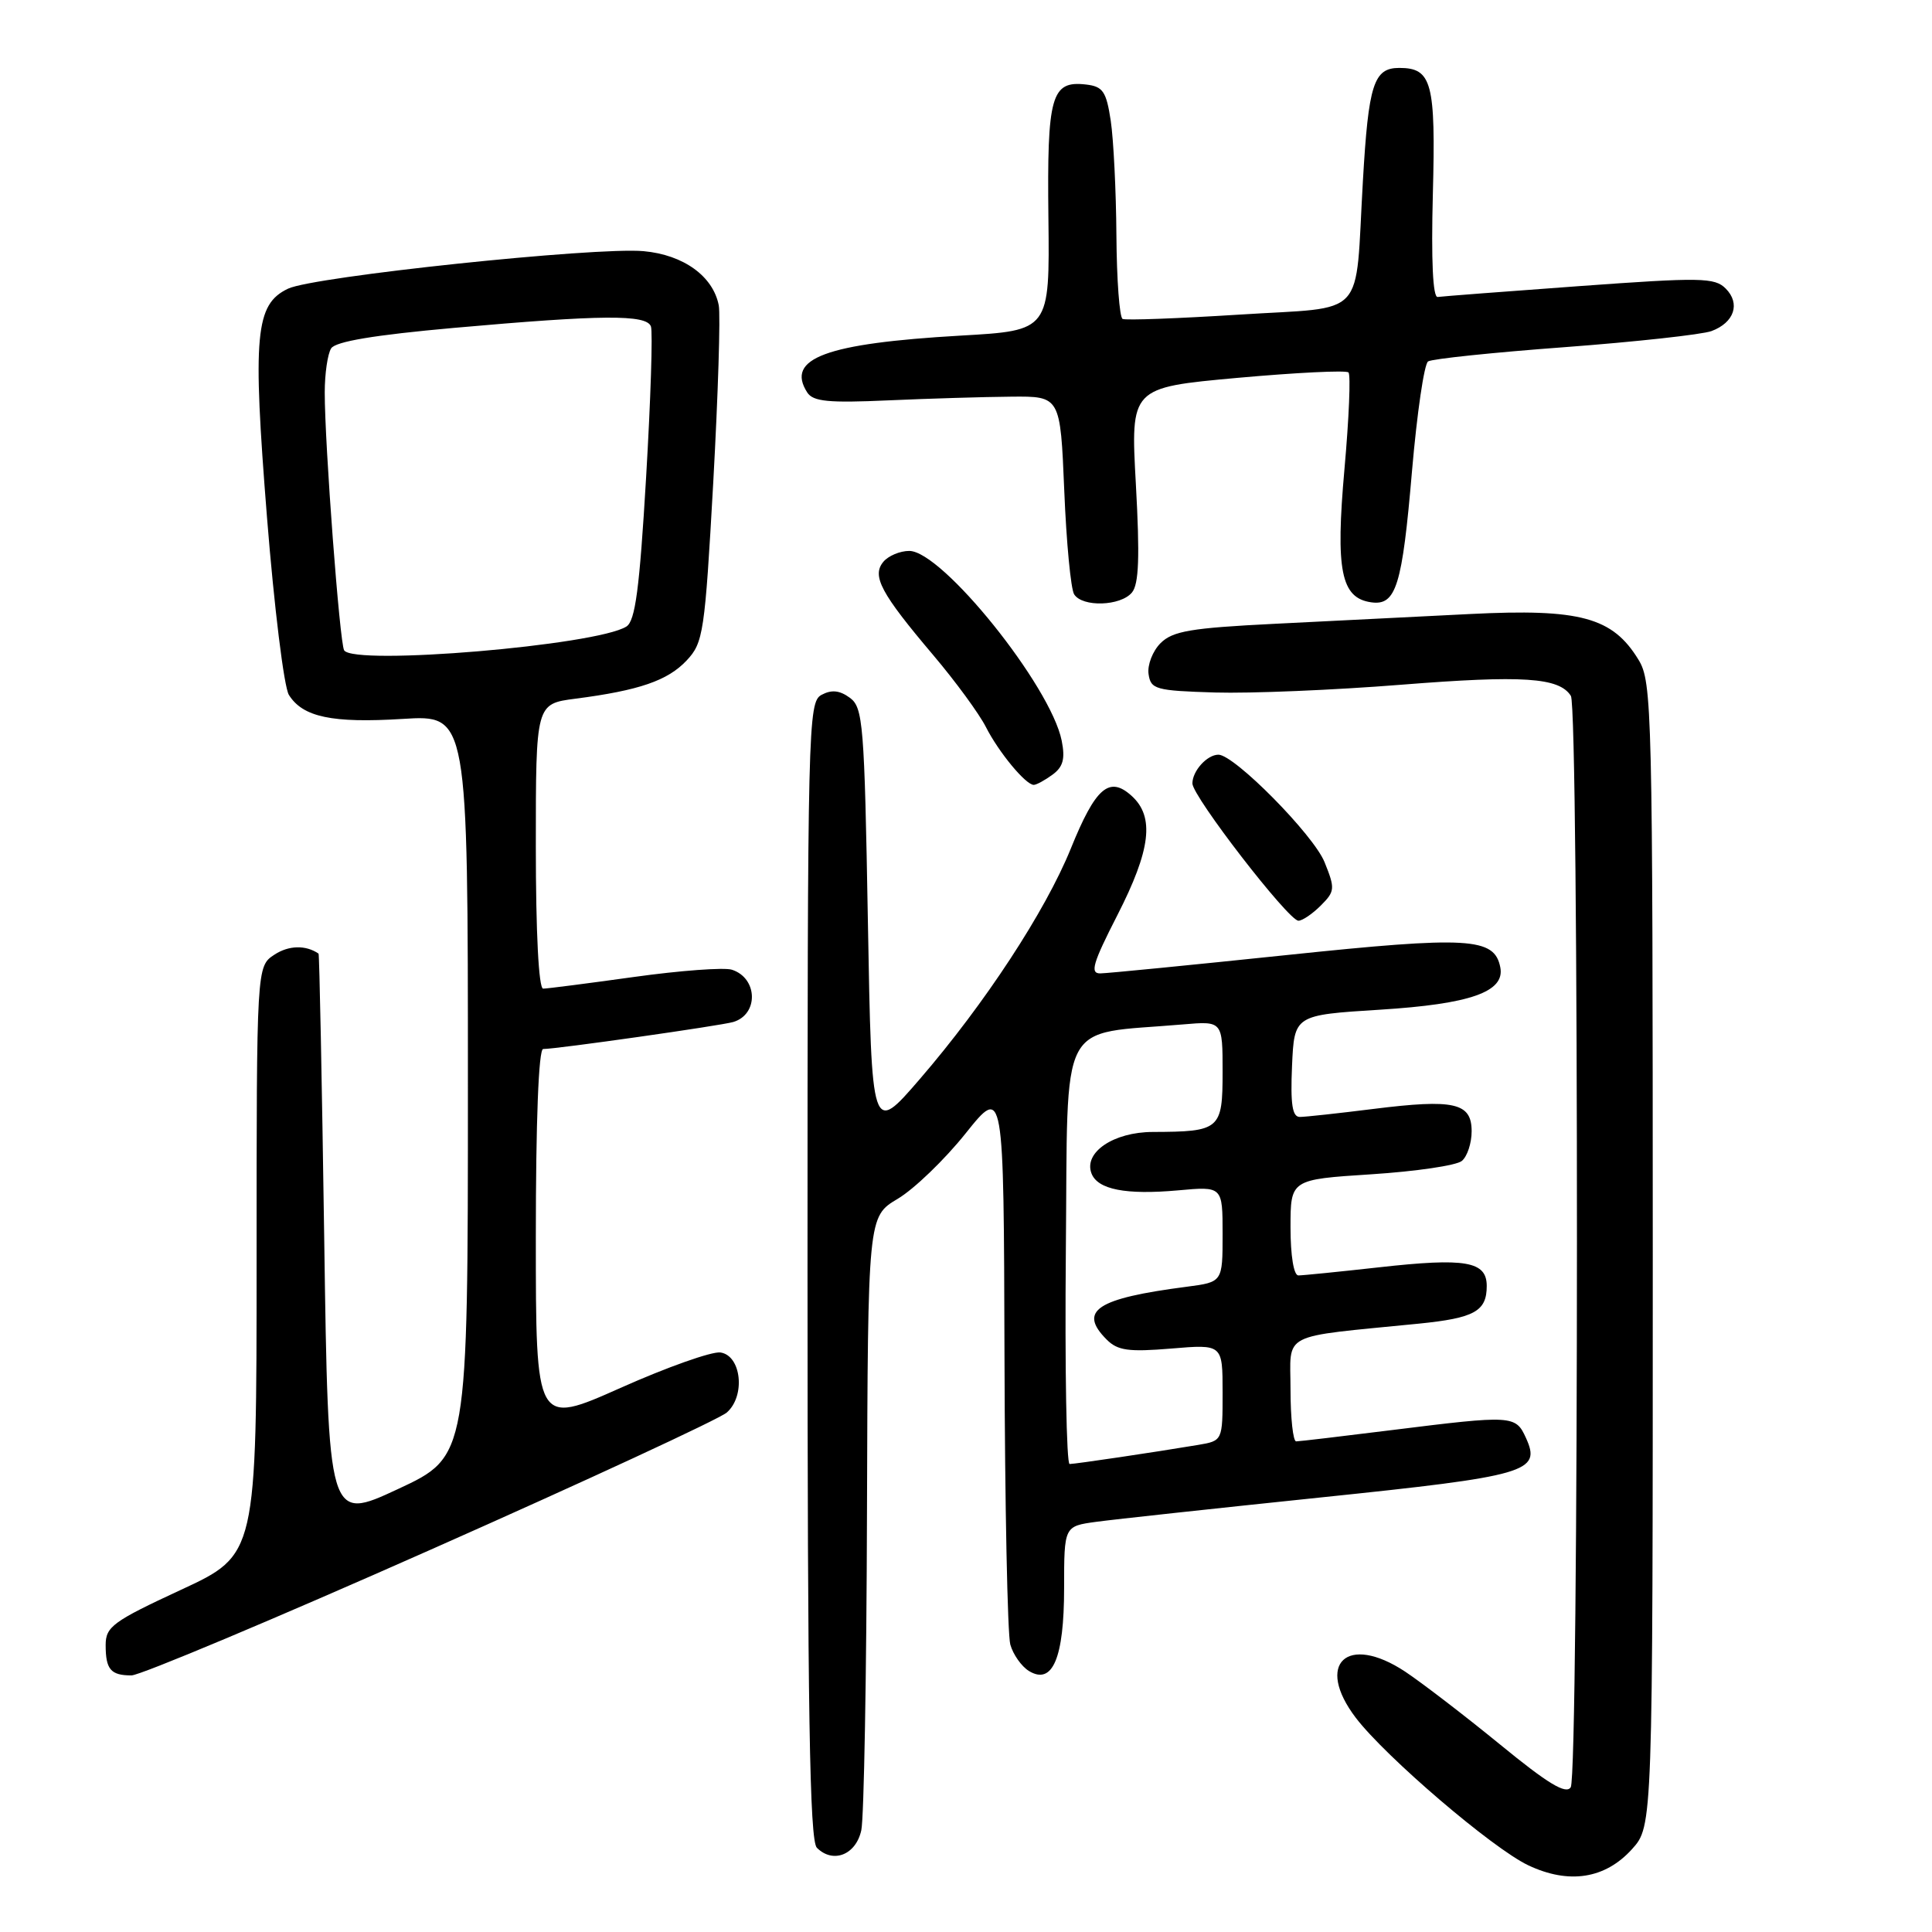 <?xml version="1.0" encoding="UTF-8" standalone="no"?>
<!DOCTYPE svg PUBLIC "-//W3C//DTD SVG 1.1//EN" "http://www.w3.org/Graphics/SVG/1.1/DTD/svg11.dtd" >
<svg xmlns="http://www.w3.org/2000/svg" xmlns:xlink="http://www.w3.org/1999/xlink" version="1.1" viewBox="0 0 256 256">
 <g >
 <path fill="currentColor"
d=" M 216.25 245.02 C 219.00 241.97 219.00 241.97 219.00 166.23 C 218.99 93.90 218.91 90.36 217.11 87.42 C 213.68 81.79 209.39 80.63 194.80 81.36 C 187.76 81.71 176.08 82.30 168.84 82.66 C 157.80 83.21 155.38 83.62 153.78 85.22 C 152.73 86.27 152.02 88.11 152.19 89.31 C 152.48 91.34 153.11 91.52 161.00 91.76 C 165.68 91.90 176.78 91.44 185.67 90.73 C 201.80 89.45 206.60 89.76 208.15 92.21 C 209.23 93.91 209.22 235.11 208.13 236.82 C 207.51 237.80 205.13 236.37 198.76 231.15 C 194.06 227.31 188.40 222.97 186.19 221.50 C 178.49 216.41 174.19 220.45 179.66 227.63 C 183.64 232.83 197.76 244.91 202.50 247.16 C 207.89 249.71 212.69 248.96 216.25 245.02 Z  M 114.13 242.50 C 114.48 240.85 114.82 221.88 114.88 200.35 C 115.00 161.20 115.00 161.20 118.95 158.85 C 121.12 157.56 125.17 153.66 127.95 150.18 C 133.00 143.87 133.00 143.87 133.10 179.68 C 133.15 199.38 133.50 216.58 133.87 217.91 C 134.24 219.23 135.35 220.80 136.33 221.41 C 139.47 223.33 141.00 219.72 141.00 210.42 C 141.00 202.23 141.00 202.23 145.25 201.65 C 147.59 201.33 160.97 199.88 175.00 198.42 C 202.46 195.57 204.25 195.05 202.20 190.54 C 200.83 187.52 200.43 187.50 184.46 189.49 C 177.88 190.31 172.16 190.99 171.75 190.99 C 171.34 191.00 171.00 187.90 171.00 184.12 C 171.00 176.40 169.35 177.25 188.00 175.39 C 195.37 174.65 197.00 173.75 197.00 170.40 C 197.00 167.12 194.21 166.64 182.69 167.93 C 177.40 168.52 172.61 169.00 172.04 169.00 C 171.43 169.00 171.00 166.38 171.00 162.65 C 171.00 156.29 171.00 156.29 181.70 155.60 C 187.59 155.22 192.99 154.43 193.70 153.83 C 194.42 153.24 195.00 151.47 195.00 149.90 C 195.00 146.12 192.71 145.60 181.98 146.94 C 177.35 147.52 172.96 148.00 172.23 148.00 C 171.24 148.00 170.98 146.33 171.20 141.25 C 171.50 134.50 171.50 134.50 182.86 133.79 C 194.82 133.04 199.42 131.43 198.80 128.19 C 198.03 124.22 194.66 124.02 170.50 126.55 C 157.85 127.87 146.74 128.97 145.80 128.98 C 144.40 129.00 144.79 127.65 148.05 121.28 C 152.49 112.59 153.02 108.23 149.94 105.45 C 146.98 102.77 145.16 104.35 141.88 112.46 C 138.52 120.74 130.50 132.99 121.89 142.97 C 115.50 150.38 115.50 150.38 115.00 122.11 C 114.54 95.87 114.36 93.74 112.61 92.46 C 111.26 91.47 110.19 91.36 108.86 92.07 C 107.07 93.03 107.00 95.96 107.00 168.34 C 107.00 226.84 107.28 243.88 108.24 244.84 C 110.38 246.98 113.43 245.78 114.13 242.50 Z  M 57.00 205.37 C 77.62 196.23 95.31 188.03 96.30 187.17 C 98.81 184.98 98.24 179.61 95.46 179.21 C 94.33 179.05 88.37 181.16 82.21 183.91 C 71.00 188.90 71.00 188.90 71.00 163.95 C 71.00 148.58 71.37 139.00 71.97 139.00 C 73.78 139.00 95.50 135.91 97.16 135.42 C 100.55 134.41 100.42 129.59 96.97 128.49 C 95.95 128.17 90.13 128.60 84.03 129.45 C 77.92 130.30 72.50 131.00 71.97 131.00 C 71.38 131.00 71.00 123.59 71.00 112.13 C 71.00 93.26 71.00 93.26 76.25 92.58 C 84.68 91.49 88.47 90.19 90.98 87.52 C 93.20 85.16 93.39 83.87 94.51 63.91 C 95.15 52.29 95.48 41.75 95.24 40.47 C 94.50 36.60 90.56 33.76 85.28 33.28 C 78.89 32.70 41.53 36.64 38.17 38.25 C 33.82 40.32 33.45 44.35 35.38 68.57 C 36.33 80.46 37.63 91.04 38.28 92.08 C 40.12 95.02 44.00 95.84 53.36 95.26 C 62.00 94.72 62.00 94.72 62.00 143.86 C 62.00 192.99 62.00 192.99 52.75 197.30 C 43.50 201.61 43.50 201.61 42.96 164.06 C 42.66 143.40 42.32 126.44 42.21 126.36 C 40.52 125.20 38.26 125.25 36.36 126.50 C 34.00 128.05 34.00 128.05 34.00 167.03 C 34.00 206.01 34.00 206.01 24.00 210.65 C 14.96 214.84 14.00 215.55 14.00 217.98 C 14.00 221.21 14.67 222.00 17.42 222.00 C 18.56 222.00 36.38 214.52 57.00 205.37 Z  M 175.01 119.99 C 176.89 118.11 176.93 117.75 175.51 114.24 C 174.05 110.62 163.57 100.01 161.45 100.00 C 159.95 100.00 158.00 102.15 158.00 103.81 C 158.00 105.52 170.73 122.00 172.05 122.00 C 172.57 122.00 173.90 121.10 175.01 119.99 Z  M 139.46 102.65 C 140.87 101.62 141.16 100.55 140.68 98.14 C 139.23 90.90 124.84 73.00 120.48 73.00 C 119.25 73.00 117.71 73.65 117.05 74.44 C 115.49 76.32 116.71 78.60 123.67 86.82 C 126.61 90.29 129.74 94.57 130.63 96.32 C 132.32 99.66 135.91 104.00 136.98 104.00 C 137.33 104.00 138.45 103.39 139.46 102.65 Z  M 149.99 78.51 C 150.91 77.40 151.04 73.79 150.51 64.19 C 149.80 51.36 149.80 51.36 163.96 50.07 C 171.75 49.37 178.37 49.04 178.68 49.35 C 178.99 49.65 178.75 55.41 178.15 62.13 C 176.95 75.59 177.68 79.24 181.69 79.81 C 184.99 80.28 185.80 77.66 187.10 62.39 C 187.76 54.75 188.71 48.22 189.23 47.89 C 189.75 47.55 197.89 46.70 207.34 46.00 C 216.78 45.29 225.52 44.33 226.78 43.87 C 229.80 42.75 230.65 40.22 228.66 38.23 C 227.20 36.77 225.38 36.74 209.28 37.91 C 199.50 38.62 191.05 39.27 190.50 39.35 C 189.86 39.45 189.63 34.53 189.86 25.74 C 190.25 10.94 189.74 9.00 185.41 9.00 C 182.02 9.00 181.33 11.16 180.59 24.00 C 179.51 42.57 181.35 40.59 164.20 41.69 C 156.11 42.20 149.16 42.46 148.75 42.26 C 148.34 42.05 147.97 37.07 147.93 31.19 C 147.89 25.31 147.55 18.48 147.18 16.00 C 146.59 12.12 146.15 11.46 143.91 11.20 C 139.29 10.66 138.73 12.66 138.92 28.90 C 139.09 43.80 139.09 43.80 127.29 44.47 C 109.43 45.50 104.07 47.48 106.96 52.00 C 107.74 53.21 109.77 53.41 117.71 53.05 C 123.10 52.81 130.43 52.59 134.00 52.56 C 140.50 52.50 140.50 52.50 141.02 65.00 C 141.30 71.88 141.89 78.06 142.33 78.75 C 143.42 80.48 148.49 80.32 149.99 78.51 Z  M 141.23 165.76 C 141.53 134.25 140.01 137.18 156.75 135.74 C 162.00 135.29 162.00 135.29 162.00 142.03 C 162.00 149.67 161.67 149.96 152.75 149.99 C 147.55 150.00 143.56 152.70 144.63 155.49 C 145.45 157.62 149.18 158.35 156.09 157.73 C 162.00 157.19 162.00 157.19 162.00 163.53 C 162.00 169.88 162.00 169.88 157.25 170.50 C 145.29 172.05 142.82 173.68 146.65 177.51 C 148.10 178.96 149.55 179.16 155.20 178.69 C 162.00 178.12 162.00 178.12 162.00 184.51 C 162.00 190.91 162.00 190.91 158.75 191.46 C 152.97 192.43 142.52 193.98 141.73 193.99 C 141.31 194.00 141.09 181.29 141.23 165.76 Z  M 45.60 86.17 C 45.01 85.21 43.02 58.77 43.03 52.00 C 43.03 49.52 43.41 46.90 43.88 46.16 C 44.46 45.25 49.61 44.39 60.11 43.45 C 79.77 41.70 85.65 41.65 86.25 43.25 C 86.51 43.94 86.22 52.95 85.61 63.29 C 84.74 78.02 84.18 82.28 83.00 83.02 C 79.05 85.52 46.88 88.23 45.60 86.17 Z "/>
</g>
</svg>